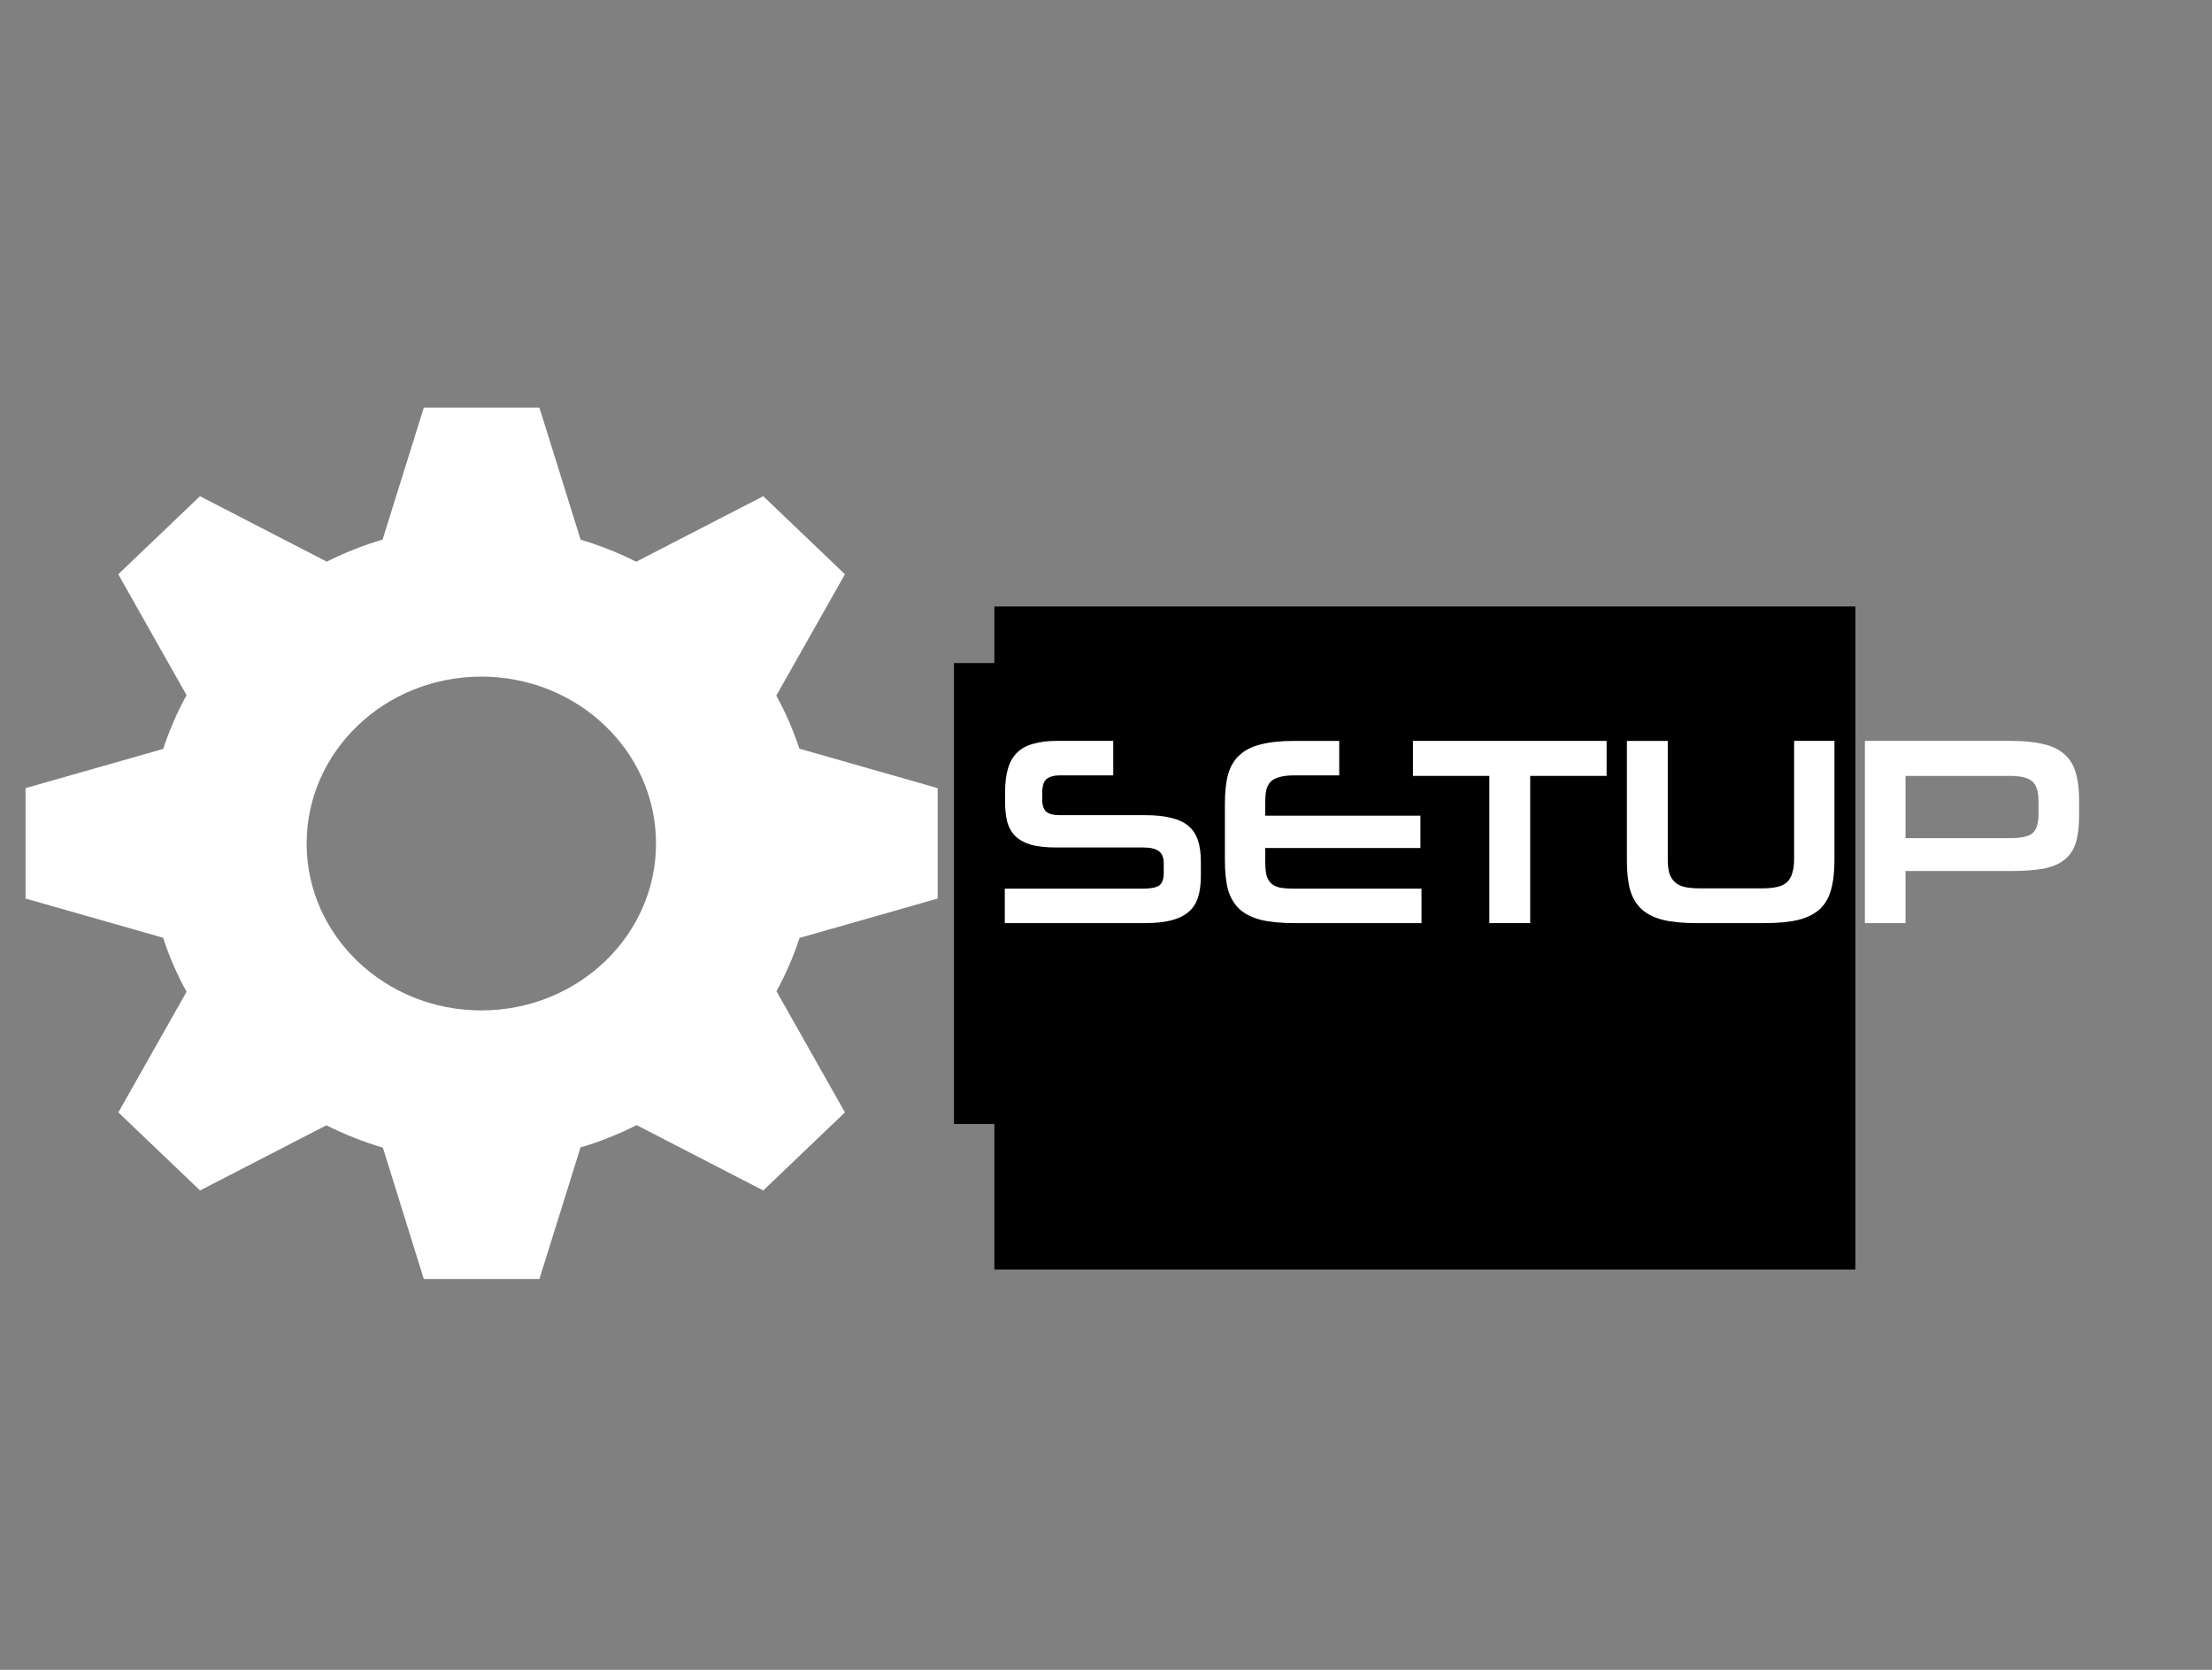 <?xml version="1.0" encoding="UTF-8" standalone="no"?>
<!-- Svg Vector Icons : http://www.onlinewebfonts.com/icon -->

<svg
   xmlns:dc="http://purl.org/dc/elements/1.1/"
   xmlns:cc="http://creativecommons.org/ns#"
   xmlns:rdf="http://www.w3.org/1999/02/22-rdf-syntax-ns#"
   xmlns:svg="http://www.w3.org/2000/svg"
   xmlns="http://www.w3.org/2000/svg"
   xmlns:sodipodi="http://sodipodi.sourceforge.net/DTD/sodipodi-0.dtd"
   xmlns:inkscape="http://www.inkscape.org/namespaces/inkscape"
   version="1.1"
   x="0px"
   y="0px"
   viewBox="0 0 530 400"
   enable-background="new 0 0 1000 1000"
   xml:space="preserve"
   id="svg8"
   sodipodi:docname="869d2a55408ca2f317accab404443fe5.svg"
   width="530"
   height="400"
   inkscape:version="0.92.5 (2060ec1f9f, 2020-04-08)"><rect x="0" y="0" width="530" height="400" fill="#808080" stroke="none"/><defs
   id="defs12" /><sodipodi:namedview
   pagecolor="#ffffff"
   bordercolor="#666666"
   borderopacity="1"
   objecttolerance="10"
   gridtolerance="10"
   guidetolerance="10"
   inkscape:pageopacity="0"
   inkscape:pageshadow="2"
   inkscape:window-width="1366"
   inkscape:window-height="740"
   id="namedview10"
   showgrid="false"
   inkscape:pagecheckerboard="true"
   inkscape:zoom="1.0325"
   inkscape:cx="238.94552"
   inkscape:cy="224.67902"
   inkscape:window-x="0"
   inkscape:window-y="0"
   inkscape:window-maximized="1"
   inkscape:current-layer="svg8" />
<g
   id="g6"
   style="fill:#ffffff"
   transform="matrix(0.223,0,0,0.213,3.894,95.518)"><path
     d="M 990,562.1 V 437.9 L 841.4,393.5 c -6.5,-20.8 -14.8,-40.7 -24.8,-59.6 L 890.4,197.4 802.6,109.6 666.1,183.3 C 647.2,173.3 627.2,165 606.4,158.5 L 562.1,10 H 437.9 l -44.3,148.4 c -20.9,6.5 -40.9,14.8 -60,24.8 l -136.2,-73.6 -87.8,87.8 73.4,136 c -10.1,19.2 -18.6,39.4 -25.1,60.4 L 10,437.9 v 124.2 l 147.8,44.1 c 6.5,21.1 15,41.4 25.2,60.7 l -73.3,135.7 87.8,87.8 135.7,-73.3 c 19.3,10.1 39.5,18.6 60.7,25.1 l 44,147.8 h 124.2 l 44.2,-148 c 21,-6.5 41.2,-15 60.3,-25.1 l 136,73.5 87.8,-87.8 -73.6,-136.3 c 10,-19 18.3,-39.1 24.8,-59.9 z M 499.7,687.9 c -103.6,0 -187.7,-84 -187.7,-187.7 0,-103.6 84,-187.7 187.7,-187.7 103.6,0 187.7,84 187.7,187.7 0,103.7 -84.1,187.7 -187.7,187.7 z"
     id="path4"
     style="fill:#ffffff"
     inkscape:connector-curvature="0" /></g>
<flowRoot
   xml:space="preserve"
   id="flowRoot822"
   style="font-style:normal;font-weight:normal;font-size:40px;line-height:125%;font-family:sans-serif;letter-spacing:0px;word-spacing:0px;fill:#000000;fill-opacity:1;stroke:none;stroke-width:1px;stroke-linecap:butt;stroke-linejoin:miter;stroke-opacity:1"><flowRegion
     id="flowRegion824"><rect
       id="rect826"
       width="71.671"
       height="110.412"
       x="228.571"
       y="158.838" /></flowRegion><flowPara
     id="flowPara828">SETUP</flowPara></flowRoot><flowRoot
   xml:space="preserve"
   id="flowRoot830"
   style="font-style:normal;font-weight:normal;font-size:40px;line-height:125%;font-family:sans-serif;letter-spacing:0px;word-spacing:0px;fill:#000000;fill-opacity:1;stroke:none;stroke-width:1px;stroke-linecap:butt;stroke-linejoin:miter;stroke-opacity:1"><flowRegion
     id="flowRegion832"><rect
       id="rect834"
       width="206.295"
       height="158.838"
       x="238.257"
       y="145.278" /></flowRegion><flowPara
     id="flowPara836"
     style="fill:#ffffff;-inkscape-font-specification:'PF Tempesta Five';font-family:'PF Tempesta Five';font-weight:normal;font-style:normal;font-stretch:normal;font-variant:normal;font-size:64px">SETUP</flowPara></flowRoot><g
   aria-label="SETUP"
   transform="translate(3.874,57.143)"
   style="font-style:normal;font-weight:normal;font-size:40px;line-height:125%;font-family:sans-serif;letter-spacing:0px;word-spacing:0px;fill:#000000;fill-opacity:1;stroke:none;stroke-width:1px;stroke-linecap:butt;stroke-linejoin:miter;stroke-opacity:1"
   id="flowRoot838"><path
     d="m 236.879,163.984 v -8.256 h 33.152 q 2.624,0 3.776,-0.704 1.152,-0.768 1.152,-3.008 v -2.368 q 0,-2.048 -1.152,-2.88 -1.152,-0.896 -3.712,-0.896 h -20.8 q -3.648,0 -6.08,-0.64 -2.368,-0.704 -3.776,-2.048 -1.408,-1.408 -1.984,-3.456 -0.512,-2.112 -0.512,-4.928 v -2.176 q 0,-3.328 0.704,-5.696 0.704,-2.368 2.176,-3.776 1.472,-1.472 3.84,-2.112 2.368,-0.704 5.632,-0.704 h 13.568 v 8.256 h -12.672 q -2.24,0 -3.328,0.896 -1.024,0.832 -1.024,3.456 v 1.408 q 0,2.048 0.96,2.944 0.96,0.832 3.328,0.832 h 20.416 q 3.648,0 6.144,0.64 2.56,0.576 4.16,1.92 1.6,1.344 2.304,3.456 0.704,2.112 0.704,5.056 v 3.456 q 0,3.072 -0.704,5.248 -0.704,2.112 -2.304,3.456 -1.6,1.344 -4.16,1.984 -2.496,0.64 -6.144,0.64 z"
     style="font-style:normal;font-variant:normal;font-weight:normal;font-stretch:normal;font-size:64px;font-family:Neuropolitical;-inkscape-font-specification:Neuropolitical;fill:#ffffff"
     id="path846" /><path
     d="m 306.255,163.984 q -4.8,0 -8,-0.768 -3.2,-0.832 -5.12,-2.56 -1.92,-1.792 -2.752,-4.608 -0.768,-2.88 -0.768,-7.04 v -13.696 q 0,-4.096 0.768,-6.976 0.832,-2.88 2.752,-4.608 1.92,-1.792 5.12,-2.56 3.2,-0.832 8,-0.832 h 10.752 v 8.256 h -10.752 q -2.112,0 -3.456,0.384 -1.344,0.32 -2.176,1.088 -0.768,0.768 -1.088,2.048 -0.256,1.28 -0.256,3.2 v 2.944 h 37.184 v 7.744 h -37.184 v 3.072 q 0,1.984 0.256,3.264 0.32,1.28 1.088,2.048 0.768,0.768 2.112,1.088 1.408,0.256 3.52,0.256 h 30.464 v 8.256 z"
     style="font-style:normal;font-variant:normal;font-weight:normal;font-stretch:normal;font-size:64px;font-family:Neuropolitical;-inkscape-font-specification:Neuropolitical;fill:#ffffff"
     id="path848" /><path
     d="m 352.975,163.984 v -35.264 h -18.304 v -8.384 h 46.4 v 8.384 h -18.304 v 35.264 z"
     style="font-style:normal;font-variant:normal;font-weight:normal;font-stretch:normal;font-size:64px;font-family:Neuropolitical;-inkscape-font-specification:Neuropolitical;fill:#ffffff"
     id="path850" /><path
     d="m 402.575,163.984 q -4.8,0 -8,-0.768 -3.2,-0.832 -5.12,-2.56 -1.92,-1.792 -2.752,-4.608 -0.768,-2.88 -0.768,-7.04 v -28.672 h 9.792 v 28.352 q 0,2.048 0.384,3.392 0.448,1.28 1.344,2.112 0.896,0.832 2.368,1.152 1.536,0.32 3.712,0.32 h 14.656 q 2.176,0 3.648,-0.32 1.536,-0.32 2.432,-1.152 0.896,-0.832 1.28,-2.176 0.448,-1.344 0.448,-3.392 v -28.288 h 9.664 v 28.672 q 0,4.16 -0.832,7.04 -0.768,2.816 -2.688,4.608 -1.92,1.728 -5.12,2.56 -3.2,0.768 -8.064,0.768 z"
     style="font-style:normal;font-variant:normal;font-weight:normal;font-stretch:normal;font-size:64px;font-family:Neuropolitical;-inkscape-font-specification:Neuropolitical;fill:#ffffff"
     id="path852" /><path
     d="m 452.687,151.504 v 12.48 h -9.728 v -43.648 h 34.944 q 4.672,0 7.808,0.768 3.136,0.704 5.056,2.432 1.92,1.664 2.688,4.352 0.832,2.688 0.832,6.528 v 3.776 q 0,3.904 -0.768,6.464 -0.768,2.56 -2.688,4.096 -1.856,1.536 -4.992,2.176 -3.136,0.576 -7.936,0.576 z m 31.872,-16.704 q 0,-3.52 -1.536,-4.8 -1.472,-1.28 -5.376,-1.28 h -24.96 v 14.912 h 25.088 q 3.84,0 5.312,-1.152 1.472,-1.216 1.472,-4.672 z"
     style="font-style:normal;font-variant:normal;font-weight:normal;font-stretch:normal;font-size:64px;font-family:Neuropolitical;-inkscape-font-specification:Neuropolitical;fill:#ffffff"
     id="path854" /></g></svg>